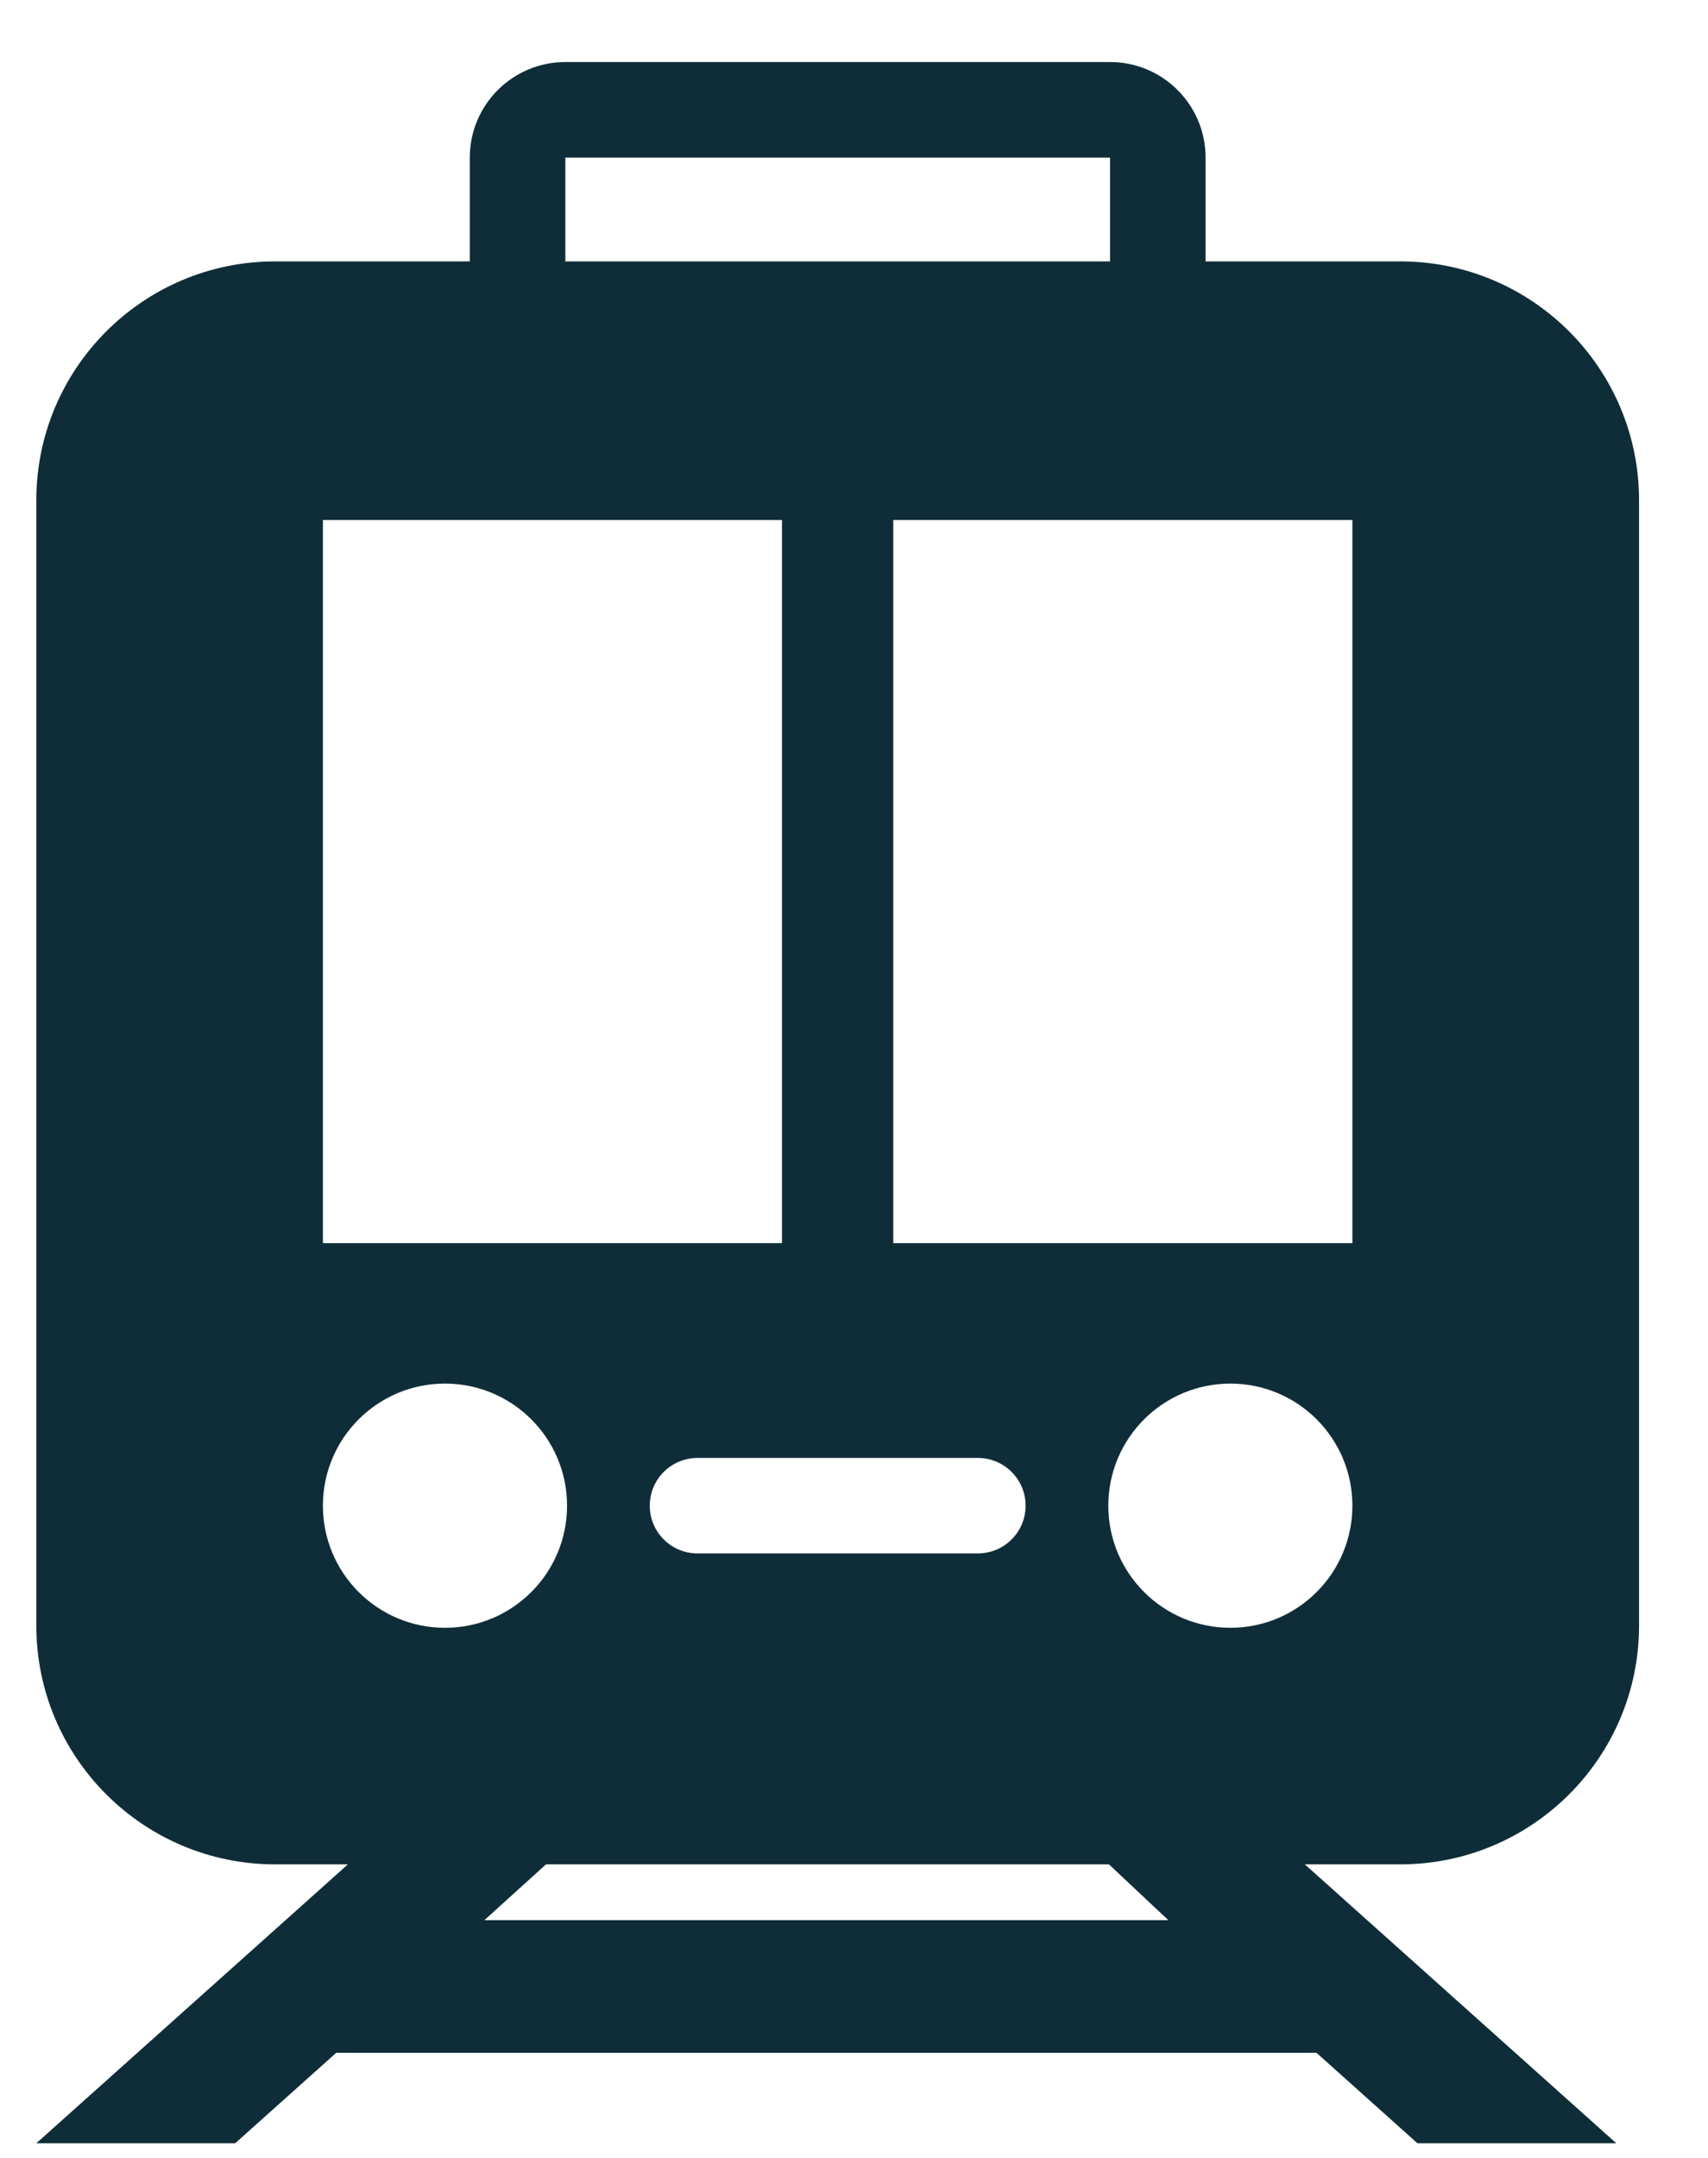 <svg width="19" height="24" viewBox="0 0 19 24" fill="none" xmlns="http://www.w3.org/2000/svg">
<path fill-rule="evenodd" clip-rule="evenodd" d="M15.576 2.907H13.411V1.753C13.411 1.166 12.935 0.69 12.348 0.69L6.289 0.69C5.702 0.69 5.226 1.166 5.226 1.753V2.907H3.061C1.594 2.907 0.404 4.097 0.404 5.564V18.079C0.404 19.546 1.594 20.735 3.061 20.735H3.87L0.404 23.837H2.616L3.74 22.831H14.645L15.768 23.837H17.98L14.515 20.735H15.576C17.043 20.735 18.233 19.546 18.233 18.079V5.564C18.233 4.097 17.043 2.907 15.576 2.907ZM12.336 20.735H6.074L5.388 21.356H12.997L12.336 20.735ZM12.348 1.753V2.907H6.289V1.753L12.348 1.753ZM6.308 16.746C6.308 17.496 5.7 18.104 4.95 18.104C4.2 18.104 3.592 17.496 3.592 16.746C3.592 15.996 4.2 15.388 4.95 15.388C5.7 15.388 6.308 15.996 6.308 16.746ZM13.687 18.104C14.437 18.104 15.044 17.496 15.044 16.746C15.044 15.996 14.437 15.388 13.687 15.388C12.937 15.388 12.329 15.996 12.329 16.746C12.329 17.496 12.937 18.104 13.687 18.104ZM7.76 16.215C7.466 16.215 7.228 16.452 7.228 16.746C7.228 17.039 7.466 17.277 7.76 17.277H10.877C11.171 17.277 11.409 17.039 11.409 16.746C11.409 16.452 11.171 16.215 10.877 16.215H7.76ZM3.592 5.783H8.699V13.826H3.592V5.783ZM15.044 5.783H9.937V13.826H15.044V5.783Z" fill="#0F2D38"/>
</svg>

